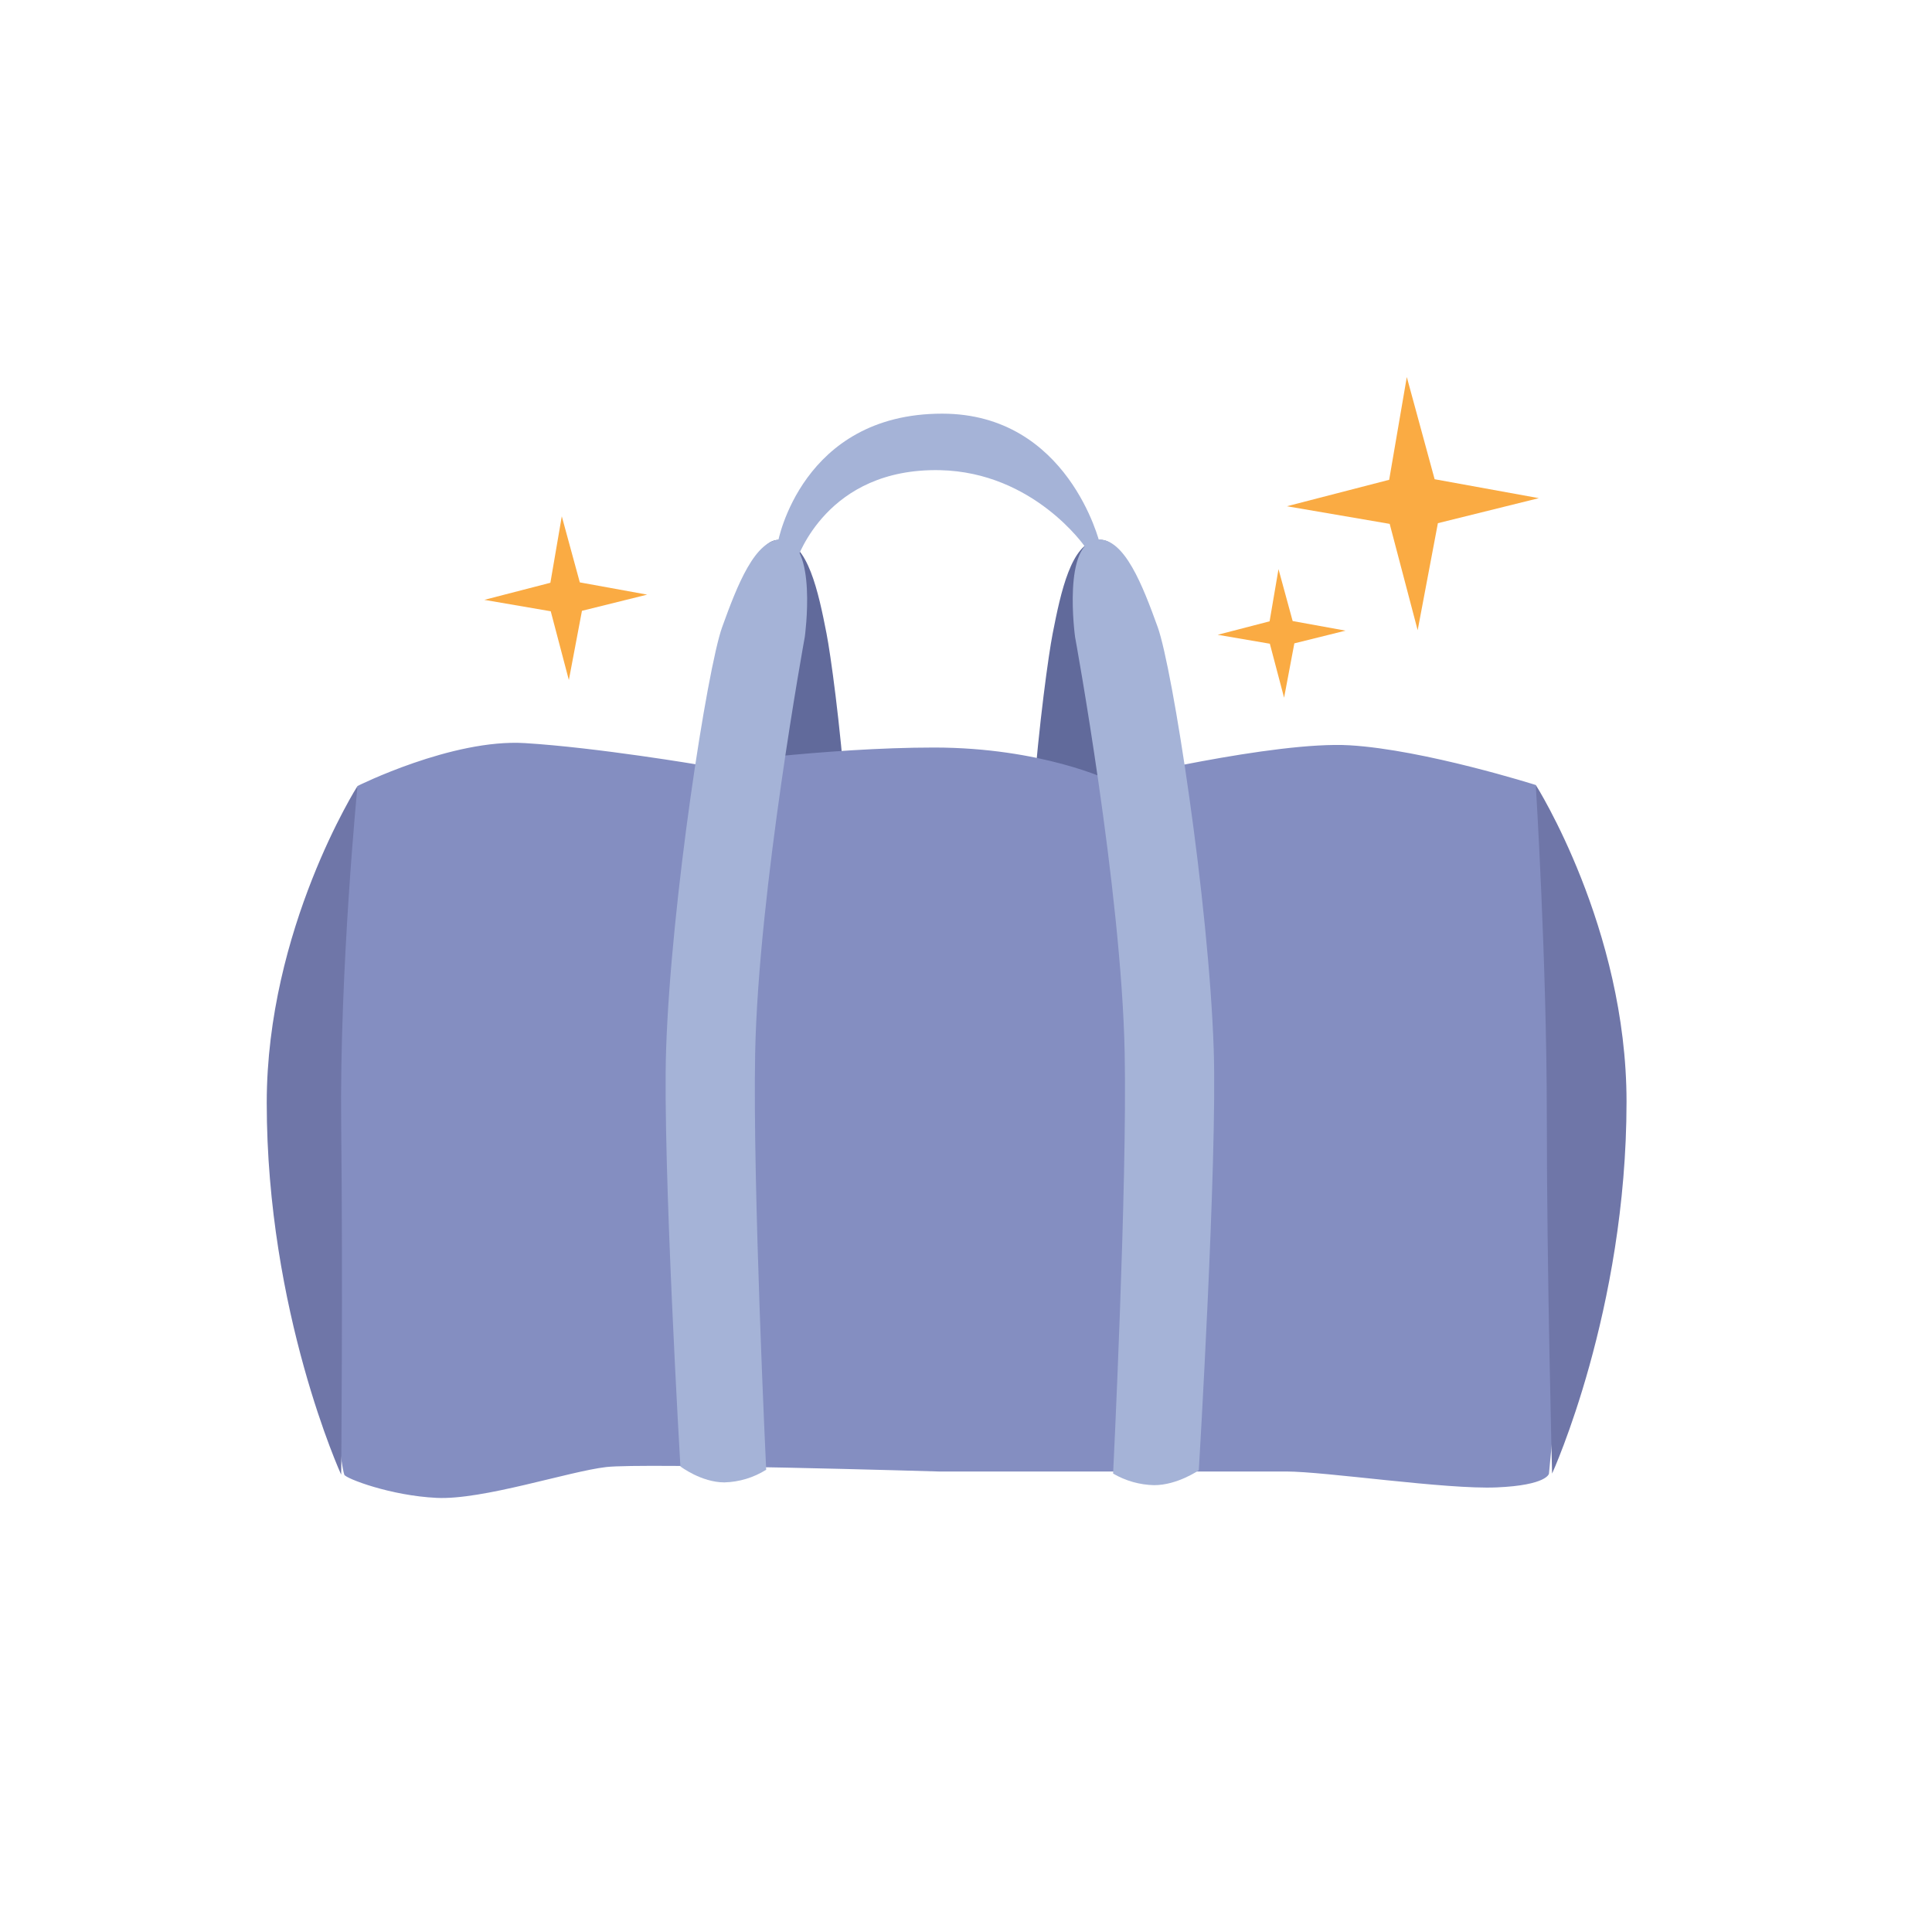 <?xml version="1.0" encoding="UTF-8" standalone="no"?>
<!DOCTYPE svg PUBLIC "-//W3C//DTD SVG 1.1//EN" "http://www.w3.org/Graphics/SVG/1.1/DTD/svg11.dtd">
<svg width="100%" height="100%" viewBox="0 0 64 64" version="1.1" xmlns="http://www.w3.org/2000/svg" xmlns:xlink="http://www.w3.org/1999/xlink" xml:space="preserve" xmlns:serif="http://www.serif.com/" style="fill-rule:evenodd;clip-rule:evenodd;stroke-linejoin:round;stroke-miterlimit:2;">
    <path d="M21.541,47.704C21.541,47.704 23.504,38.576 24.096,34.359C24.834,29.148 24.632,20.864 24.632,20.864C24.632,20.864 24.696,17.74 25.891,17.887C26.761,17.988 27.109,19.595 27.38,20.987C27.651,22.379 28.625,29.926 28.018,34.675C27.564,38.237 24.359,48.056 24.359,48.056C24.359,48.056 23.581,48.414 22.825,48.291C22.355,48.205 21.914,48.003 21.541,47.704Z" style="fill:rgb(97,106,155);fill-rule:nonzero;"/>
    <path d="M40.713,47.704C40.713,47.704 38.751,38.576 38.156,34.359C37.417,29.148 37.62,20.864 37.62,20.864C37.62,20.864 37.556,17.74 36.361,17.887C35.489,17.988 35.143,19.595 34.871,20.987C34.6,22.379 33.612,29.962 34.214,34.711C34.669,38.273 37.886,48.056 37.886,48.056C37.886,48.056 38.665,48.414 39.42,48.291C39.893,48.207 40.338,48.005 40.713,47.704Z" style="fill:rgb(97,106,155);fill-rule:nonzero;"/>
    <path d="M31.14,15.575C34.242,15.643 35.936,18.104 35.936,18.104L36.43,17.993C36.43,17.993 35.391,13.703 31.21,13.703C26.55,13.703 25.771,17.952 25.771,17.952C25.771,17.952 26.345,18.567 26.386,18.541C26.427,18.515 27.367,15.496 31.14,15.575Z" style="fill:rgb(165,179,215);fill-rule:nonzero;"/>
    <path d="M11.843,26.037C11.843,26.037 14.977,24.47 17.383,24.616C19.787,24.763 23.213,25.345 23.213,25.345C23.213,25.345 27.367,24.763 30.939,24.763C34.511,24.763 36.77,25.856 36.77,25.856C36.77,25.856 42.237,24.541 44.715,24.689C47.192,24.837 50.874,26.004 50.874,26.004C50.874,26.004 52.587,33.293 52.587,34.46C52.587,35.627 51.311,48.817 51.311,48.817C51.311,48.817 51.255,49.2 49.58,49.272C47.905,49.345 43.912,48.745 42.6,48.745L31.094,48.745C31.094,48.745 21.326,48.454 20.08,48.598C18.834,48.743 15.998,49.692 14.466,49.619C12.934,49.547 11.455,48.976 11.406,48.853C11.187,48.307 9.875,36.209 9.875,36.209L11.843,26.037Z" style="fill:rgb(132,142,193);fill-rule:nonzero;"/>
    <path d="M36.873,48.814C36.873,48.814 37.345,39.24 37.256,34.867C37.148,29.462 35.613,21.099 35.613,21.099C35.613,21.099 35.175,17.929 36.377,17.873C37.253,17.834 37.856,19.406 38.35,20.772C38.843,22.138 40.041,29.846 40.206,34.759C40.329,38.444 39.712,48.705 39.712,48.705C39.712,48.705 39.001,49.198 38.233,49.198C37.754,49.188 37.286,49.055 36.873,48.814Z" style="fill:rgb(165,179,215);fill-rule:nonzero;"/>
    <path d="M25.016,34.867C25.127,29.462 26.66,21.099 26.66,21.099C26.66,21.099 27.098,17.929 25.896,17.873C25.02,17.834 24.416,19.406 23.923,20.772C23.43,22.138 22.23,29.846 22.066,34.759C21.943,38.444 22.539,48.577 22.539,48.577C22.539,48.577 23.231,49.106 23.997,49.106C24.488,49.093 24.966,48.948 25.381,48.687C25.381,48.687 24.929,39.24 25.016,34.867Z" style="fill:rgb(165,179,215);fill-rule:nonzero;"/>
    <path d="M11.843,26.037C11.843,26.037 8.836,30.774 8.836,36.533C8.836,43.461 11.302,48.85 11.302,48.85C11.302,48.85 11.361,42.492 11.302,37.299C11.243,32.106 11.843,26.037 11.843,26.037Z" style="fill:rgb(111,118,168);fill-rule:nonzero;"/>
    <path d="M50.874,26.001C50.874,26.001 53.881,30.738 53.881,36.496C53.881,43.424 51.415,48.814 51.415,48.814C51.415,48.814 51.24,42.115 51.24,36.934C51.237,31.795 50.874,26.001 50.874,26.001Z" style="fill:rgb(111,118,168);fill-rule:nonzero;"/>
    <path d="M16.043,19.871L18.244,20.249L18.844,22.527L19.278,20.234L21.439,19.698L19.207,19.292L18.61,17.103L18.232,19.305L16.043,19.871Z" style="fill:rgb(250,171,67);fill-rule:nonzero;"/>
    <path d="M40.337,21.028L42.065,21.324L42.537,23.112L42.877,21.312L44.573,20.891L42.821,20.573L42.352,18.853L42.057,20.582L40.337,21.028Z" style="fill:rgb(250,171,67);fill-rule:nonzero;"/>
    <path d="M42.63,16.77L46.035,17.354L46.962,20.877L47.632,17.331L50.976,16.502L47.524,15.875L46.602,12.49L46.018,15.894L42.63,16.77Z" style="fill:rgb(250,171,67);fill-rule:nonzero;"/>
</svg>
